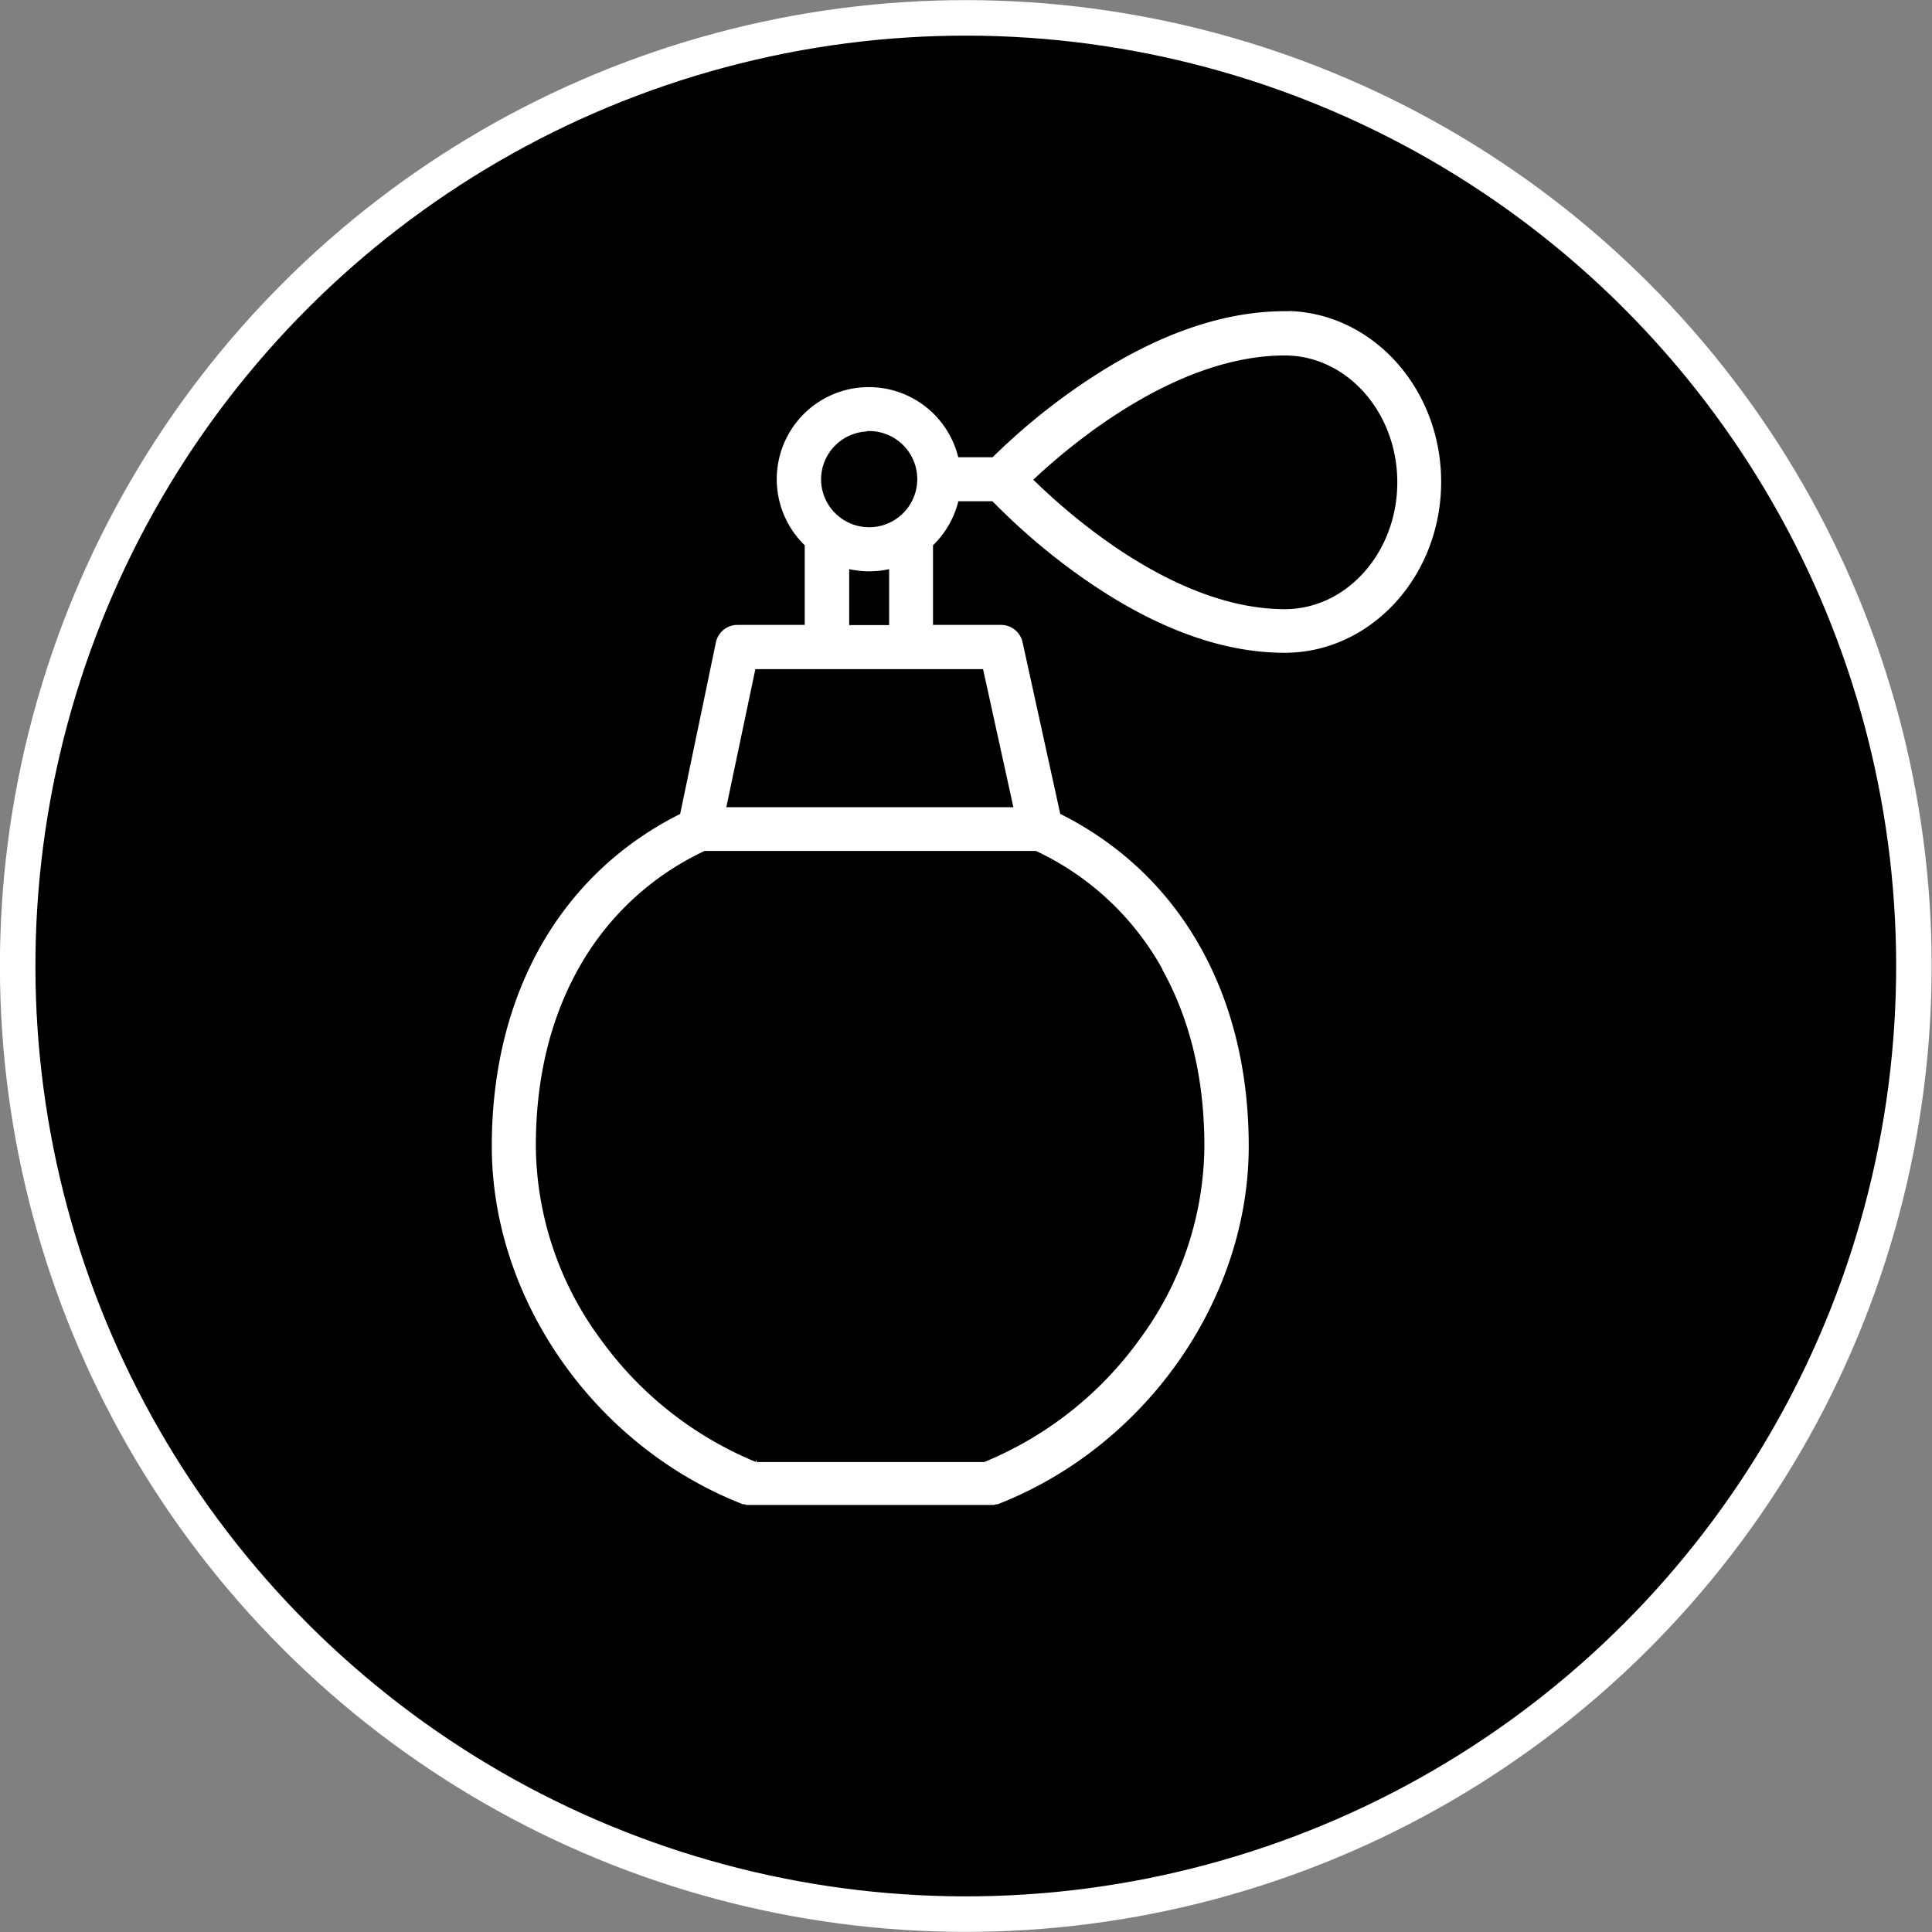 <svg viewBox="0 0 326.4 326.4" xmlns="http://www.w3.org/2000/svg"><rect x="0" y="0" width="326.4" height="326.4" fill="#808080" stroke="none"/><g stroke-miterlimit="10"><circle cx="163.2" cy="163.2" r="160.2" stroke="#fff" stroke-width="6" transform="matrix(.707 -.707 .707 .707 -67.6 163.2)"/><path d="m217.06 52.2c-11.14 0-23.08 4.4-35.51 13.07a107.87 107.87 0 0 0 -14 11.6h-5.37a15.93 15.93 0 1 0 -26.6 15.41v12.92h-11a4.09 4.09 0 0 0 -4 3.25l-6 28.81c-20.28 10.23-31.87 30.65-31.87 56.37 0 26.1 17.56 51.1 42.73 60.88h.06.08.11l.21.07.19.05h.18.27.11.4 39.95.4.11.28.18l.19-.05.21-.07h.11.08.06c25.16-9.77 42.72-34.78 42.72-60.88 0-25.73-11.59-46.15-31.89-56.38l-6.33-28.84a4.09 4.09 0 0 0 -4-3.21h-11.12v-12.92a16 16 0 0 0 4.2-7.22h5.32a109 109 0 0 0 13.94 12c12.44 9 24.4 13.6 35.57 13.6 14.79 0 26.82-13.12 26.82-29.25s-12-29.25-26.82-29.25zm-70.23 21a7.75 7.75 0 1 1 -7.74 7.8 7.75 7.75 0 0 1 7.74-7.74zm48.86 90.16c4.92 8.57 7.41 18.75 7.41 30.25a55.25 55.25 0 0 1 -10.9 32.48 60.48 60.48 0 0 1 -26 20.54h-38.39a60.48 60.48 0 0 1 -26-20.54 55.26 55.26 0 0 1 -10.91-32.48c0-11.5 2.5-21.68 7.42-30.25a46.93 46.93 0 0 1 20.79-19.22h55.83a47 47 0 0 1 20.8 19.22zm-24.95-27.36h-47.57l4.75-22.58h37.86zm-20.9-30.77h-6v-8.62a15.77 15.77 0 0 0 6 0zm67.22-2.69c-17.94 0-35.38-15.11-41.95-21.49 6.61-6.17 24-20.62 41.95-20.62 10.27 0 18.63 9.44 18.63 21.05s-8.36 21.06-18.63 21.06z" fill="#fff" stroke="#000" stroke-width=".75"/></g></svg>
